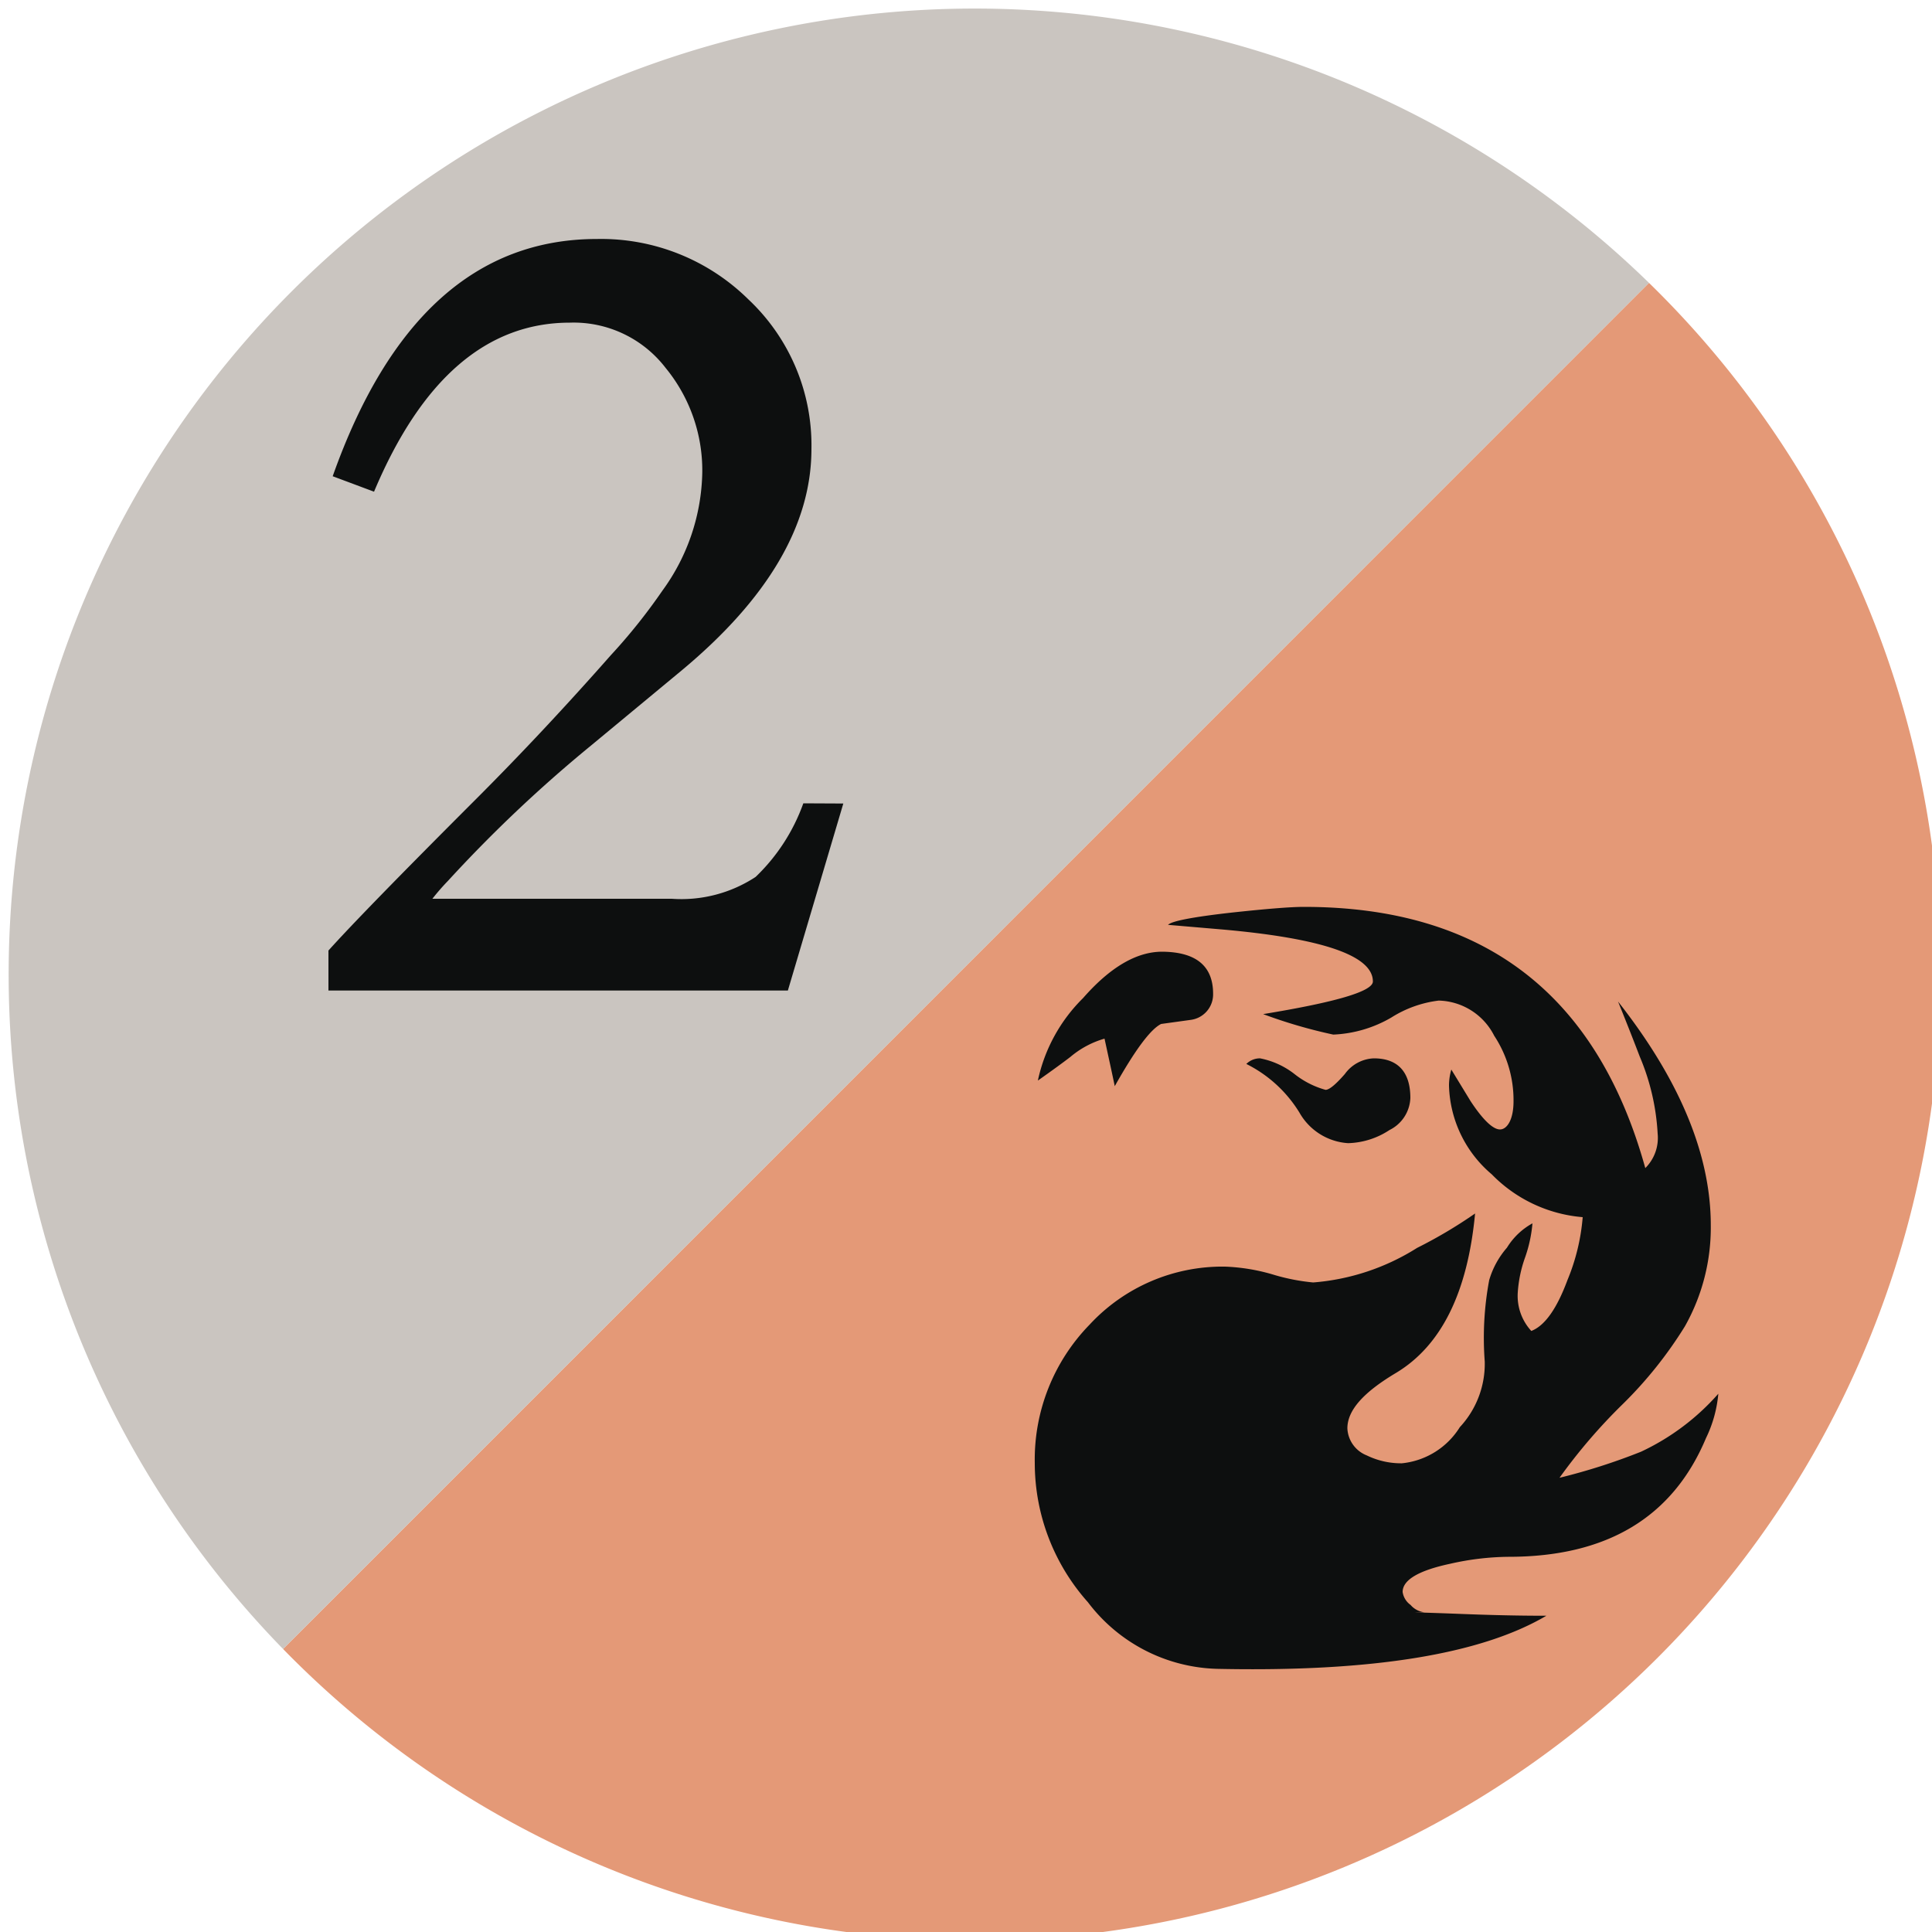 <svg id="Layer_1" data-name="Layer 1" xmlns="http://www.w3.org/2000/svg" viewBox="0 0 100 100"><defs><style>.cls-1{fill:#e49977;}.cls-2{fill:#cac5c0;}.cls-3{fill:#0d0f0f;}</style></defs><path class="cls-1" d="M85.35,14.64a50,50,0,1,1-70.7,70.71"/><path class="cls-2" d="M14.65,85.35a50,50,0,0,1,70.7-70.71"/><path class="cls-3" d="M88.3,74.44q-2.58,6.15-10.24,6.14a14.17,14.17,0,0,0-3,.36c-1.64.35-2.46.84-2.46,1.46a1,1,0,0,0,.41.67,1.11,1.11,0,0,0,.7.38c-1,0-.31,0,2,.09s3.74.09,4.33.09q-5.08,3-17,2.75a8.67,8.67,0,0,1-6.73-3.45,10.82,10.82,0,0,1-2.75-7.2,10,10,0,0,1,2.84-7.17,9.37,9.37,0,0,1,7-3,10,10,0,0,1,2.49.41,10.53,10.53,0,0,0,2.08.41,11.79,11.79,0,0,0,5.38-1.79,24.26,24.26,0,0,0,3-1.78q-.58,6.14-4.09,8.25c-1.68,1-2.52,1.93-2.52,2.87a1.58,1.58,0,0,0,1,1.4,4.06,4.06,0,0,0,1.82.41,4,4,0,0,0,3-1.87,4.81,4.81,0,0,0,1.29-3.4,16.23,16.23,0,0,1,.23-4.21A4.46,4.46,0,0,1,78,64.58a3.56,3.56,0,0,1,1.32-1.26,7.13,7.13,0,0,1-.38,1.76,6.64,6.64,0,0,0-.38,1.81,2.68,2.68,0,0,0,.7,2c.7-.27,1.32-1.15,1.87-2.63A10.74,10.74,0,0,0,81.92,63a7.42,7.42,0,0,1-4.71-2.22A6.22,6.22,0,0,1,75,56.18a3,3,0,0,1,.12-.82l1,1.64c.66,1,1.17,1.46,1.52,1.46s.7-.48.7-1.46a6.06,6.06,0,0,0-1-3.39,3.31,3.31,0,0,0-2.87-1.82,5.91,5.91,0,0,0-2.46.88,6.49,6.49,0,0,1-3,.88,26,26,0,0,1-3.63-1.06c3.78-.62,5.68-1.18,5.68-1.69q0-2-7.79-2.69l-2.81-.24c.16-.19,1.27-.41,3.34-.64,1.76-.19,3-.29,3.69-.29q13.92,0,17.67,13.52a2.2,2.2,0,0,0,.64-1.78,11.83,11.83,0,0,0-.93-4c-.24-.63-.61-1.58-1.12-2.84q4.8,6.11,4.8,11.58a10.41,10.41,0,0,1-1.34,5.23A21.43,21.43,0,0,1,84,72.67a28.81,28.81,0,0,0-3.28,3.82,31.66,31.66,0,0,0,4.22-1.35,12.24,12.24,0,0,0,4-3A6.57,6.57,0,0,1,88.3,74.44Zm-25.51-23a1.33,1.33,0,0,1-1.17,1.35L60.1,53c-.55.27-1.35,1.35-2.4,3.22-.12-.58-.3-1.4-.53-2.46a4.77,4.77,0,0,0-1.76.94c-.35.27-.91.68-1.69,1.23a8.48,8.48,0,0,1,2.34-4.27c1.4-1.6,2.77-2.4,4.09-2.4Q62.79,49.28,62.79,51.44ZM73,56.83a1.93,1.93,0,0,1-1.08,1.66,4.07,4.07,0,0,1-2.14.68,3.12,3.12,0,0,1-2.52-1.58,6.76,6.76,0,0,0-2.75-2.52,1,1,0,0,1,.71-.29,4.19,4.19,0,0,1,1.78.81,4.52,4.52,0,0,0,1.61.82c.19,0,.52-.27,1-.82a1.94,1.94,0,0,1,1.5-.81C72.33,54.78,73,55.46,73,56.83Z"/><path class="cls-3" d="M43.65,41.59l-2.87,9.68H17V49.2q1.74-1.94,7.61-7.81c2.35-2.35,4.69-4.85,7-7.47a29.68,29.68,0,0,0,2.67-3.34,10.68,10.68,0,0,0,2.07-6.14,8.36,8.36,0,0,0-1.9-5.4A6,6,0,0,0,29.5,16.7q-6.46,0-10.14,8.75l-2.14-.8Q21.57,12.37,30.9,12.37a10.85,10.85,0,0,1,7.84,3.13A10.36,10.36,0,0,1,42,23.24q0,5.88-6.74,11.48l-4.67,3.87a71.39,71.39,0,0,0-7.4,7,11.66,11.66,0,0,0-.81.93H34.77a7,7,0,0,0,4.34-1.13,9.88,9.88,0,0,0,2.47-3.81Z"/></svg>